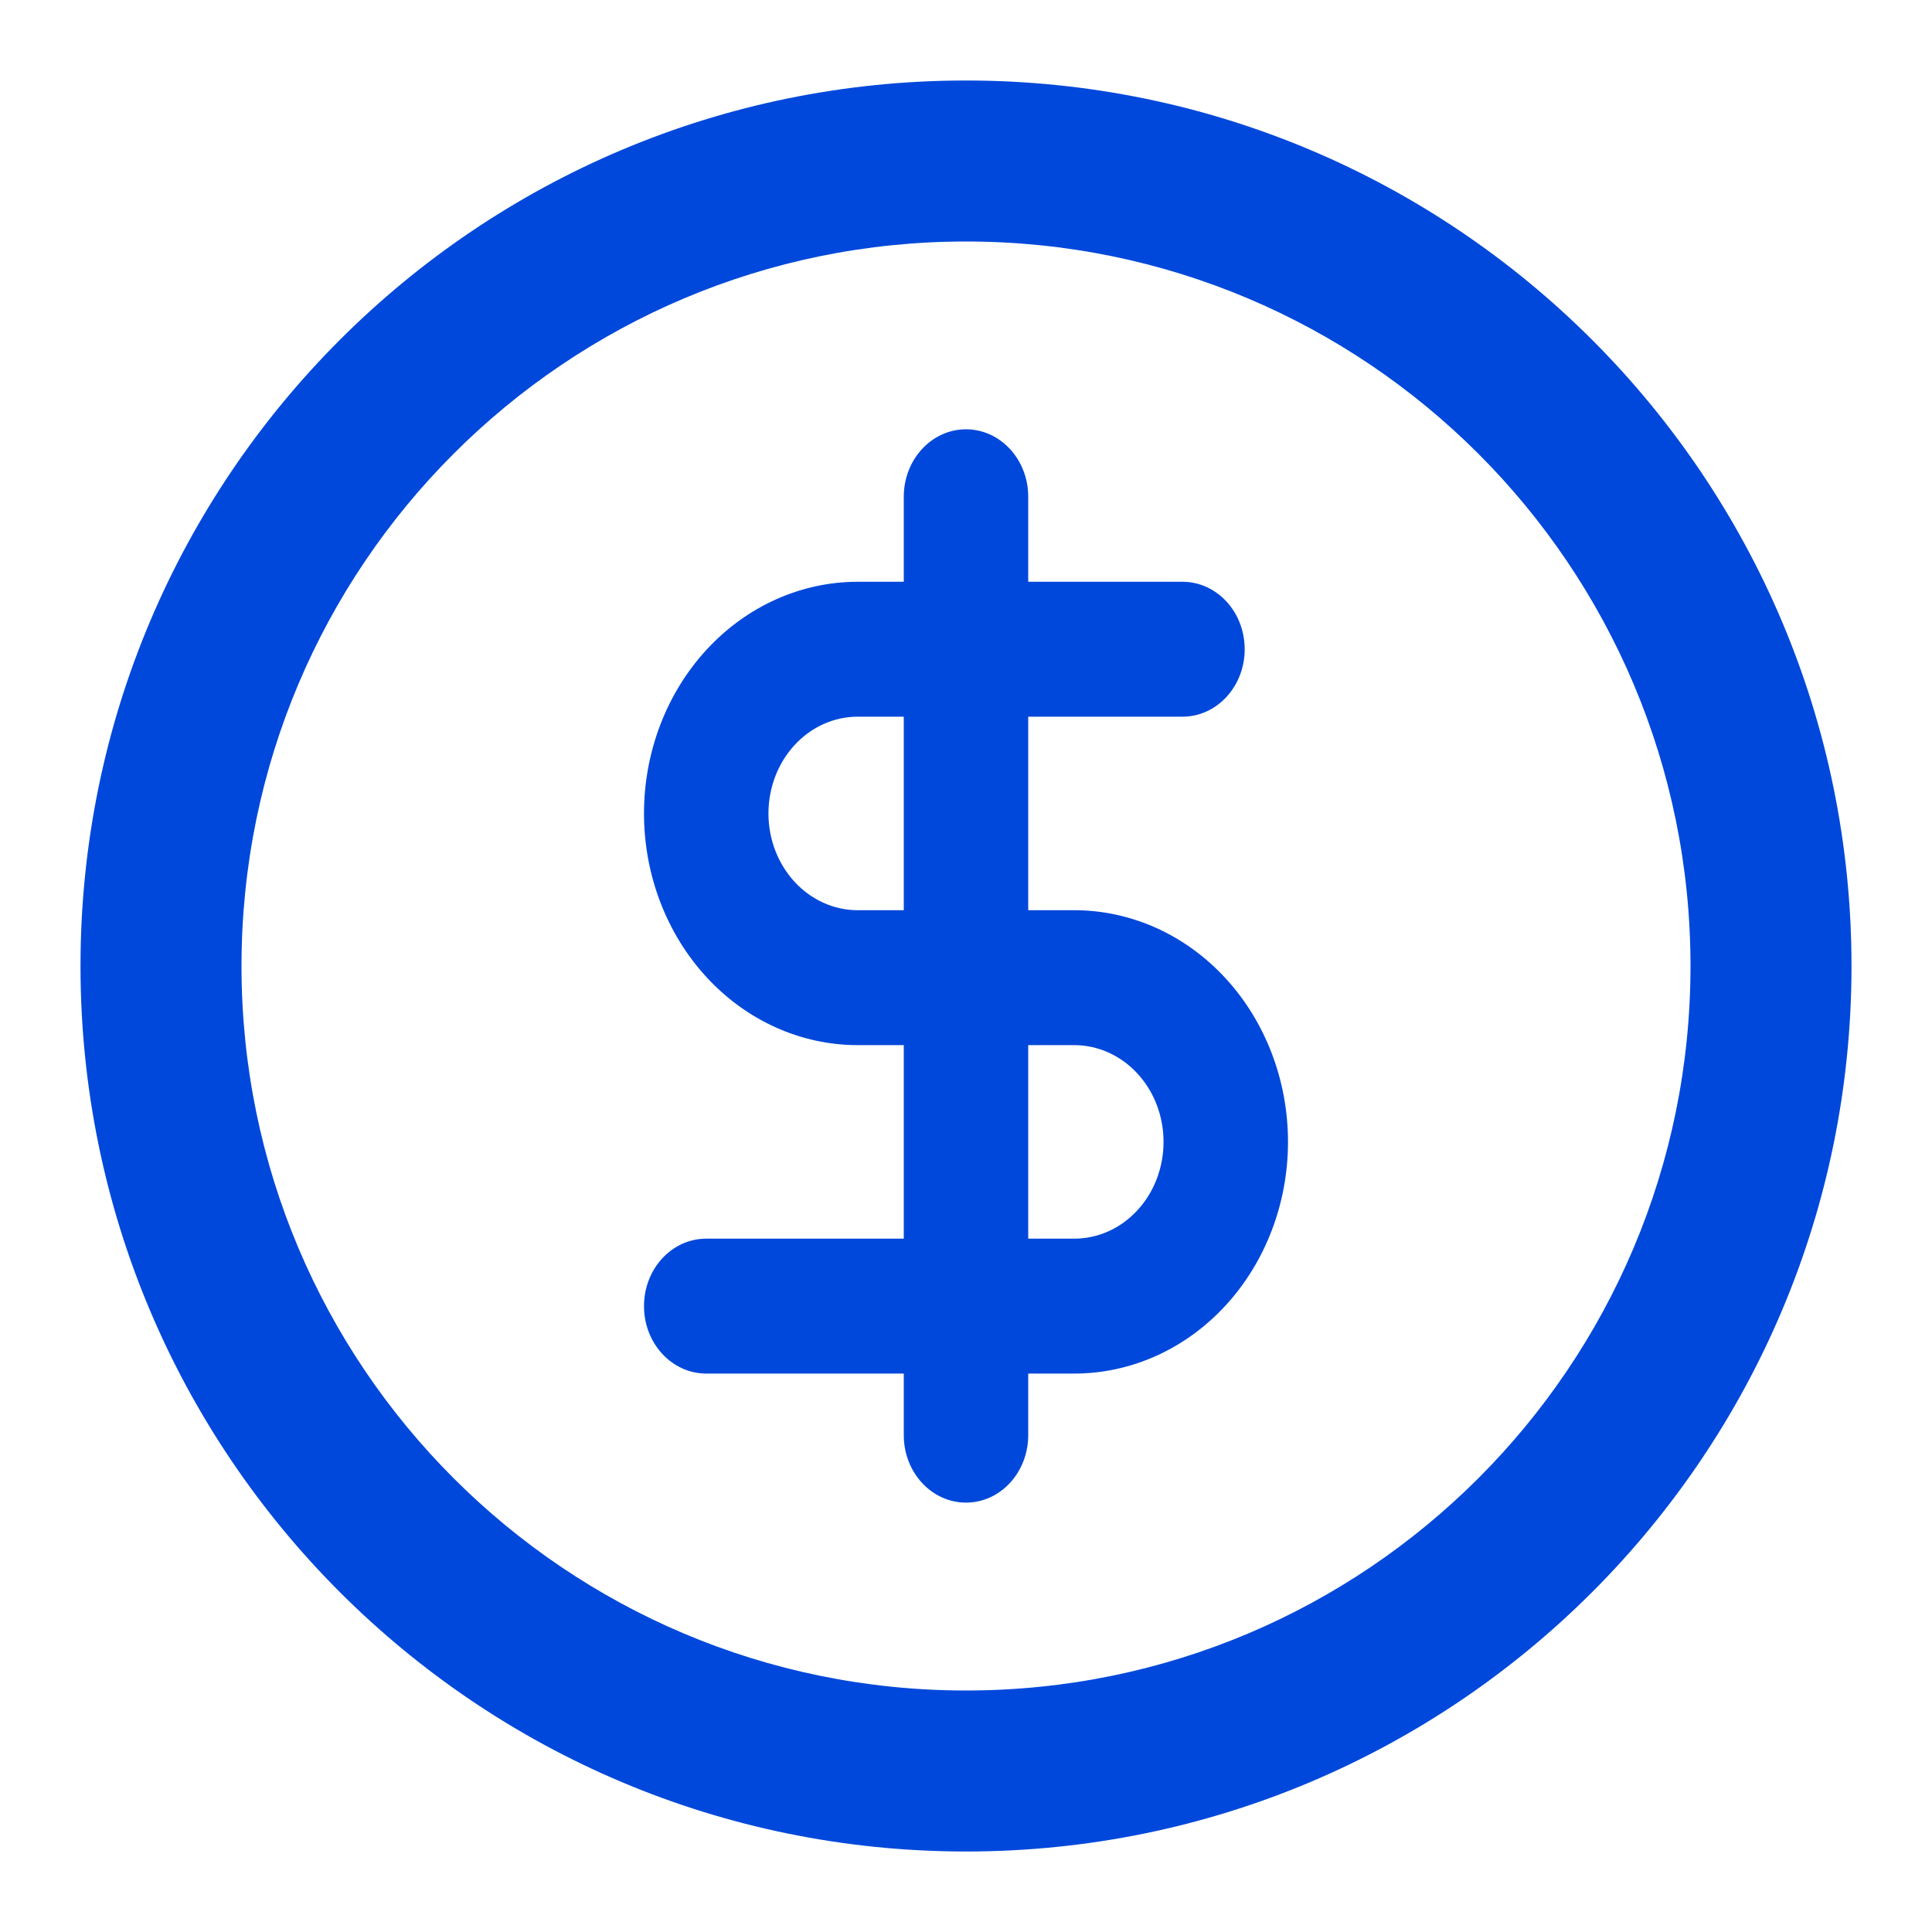 <svg width="24" height="24" viewBox="0 0 24 24" fill="none" xmlns="http://www.w3.org/2000/svg">
<path fill-rule="evenodd" clip-rule="evenodd" d="M12 5.588C12.297 5.588 12.538 5.849 12.538 6.171V17.828C12.538 18.15 12.297 18.411 12 18.411C11.703 18.411 11.462 18.15 11.462 17.828V6.171C11.462 5.849 11.703 5.588 12 5.588Z" fill="#0048DB"/>
<path fill-rule="evenodd" clip-rule="evenodd" d="M8.944 8.25C9.398 7.758 10.014 7.482 10.655 7.482H14.689C14.986 7.482 15.227 7.743 15.227 8.065C15.227 8.387 14.986 8.648 14.689 8.648H10.655C10.299 8.648 9.957 8.801 9.705 9.074C9.453 9.348 9.311 9.718 9.311 10.105C9.311 10.491 9.453 10.862 9.705 11.135C9.957 11.409 10.299 11.562 10.655 11.562H13.345C13.986 11.562 14.602 11.838 15.056 12.33C15.51 12.822 15.765 13.489 15.765 14.185C15.765 14.881 15.51 15.548 15.056 16.04C14.602 16.532 13.986 16.808 13.345 16.808H8.773C8.476 16.808 8.235 16.547 8.235 16.225C8.235 15.903 8.476 15.642 8.773 15.642H13.345C13.701 15.642 14.043 15.489 14.295 15.216C14.547 14.942 14.689 14.572 14.689 14.185C14.689 13.799 14.547 13.428 14.295 13.155C14.043 12.881 13.701 12.728 13.345 12.728H10.655C10.014 12.728 9.398 12.451 8.944 11.96C8.49 11.468 8.235 10.8 8.235 10.105C8.235 9.409 8.49 8.742 8.944 8.25Z" fill="#0048DB"/>
<path fill-rule="evenodd" clip-rule="evenodd" d="M12 5.333C11.573 5.333 11.227 5.708 11.227 6.171V7.227H10.655C9.951 7.227 9.276 7.53 8.778 8.07C8.28 8.61 8 9.342 8 10.105C8 10.868 8.28 11.6 8.778 12.14C9.276 12.68 9.951 12.983 10.655 12.983H11.227V15.387H8.773C8.346 15.387 8 15.762 8 16.225C8 16.688 8.346 17.063 8.773 17.063H11.227V17.828C11.227 18.291 11.573 18.666 12 18.666C12.427 18.666 12.773 18.291 12.773 17.828V17.063H13.345C14.049 17.063 14.724 16.76 15.222 16.22C15.72 15.68 16 14.948 16 14.185C16 13.422 15.72 12.69 15.222 12.15C14.724 11.61 14.049 11.307 13.345 11.307H12.773V8.903H14.689C15.116 8.903 15.462 8.528 15.462 8.065C15.462 7.602 15.116 7.227 14.689 7.227H12.773V6.171C12.773 5.708 12.427 5.333 12 5.333ZM12.303 7.227V6.171C12.303 5.99 12.167 5.843 12 5.843C11.833 5.843 11.698 5.99 11.698 6.171V7.227H12.303ZM11.698 7.737H12.303V8.393H11.698V7.737ZM11.227 7.737H10.655C10.076 7.737 9.52 7.986 9.111 8.43C8.701 8.875 8.471 9.477 8.471 10.105C8.471 10.733 8.701 11.335 9.111 11.779C9.52 12.223 10.076 12.473 10.655 12.473H11.227V11.817H10.655C10.236 11.817 9.835 11.637 9.538 11.316C9.242 10.995 9.076 10.559 9.076 10.105C9.076 9.651 9.242 9.215 9.538 8.894C9.835 8.573 10.236 8.393 10.655 8.393H11.227V7.737ZM11.227 8.903H10.655C10.361 8.903 10.079 9.029 9.871 9.255C9.663 9.48 9.546 9.786 9.546 10.105C9.546 10.424 9.663 10.729 9.871 10.955C10.079 11.18 10.361 11.307 10.655 11.307H11.227V8.903ZM11.698 11.817V12.473H12.303V11.817H11.698ZM12.303 11.307H11.698V8.903H12.303V11.307ZM12.773 11.817V12.473H13.345C13.764 12.473 14.165 12.653 14.462 12.974C14.758 13.295 14.924 13.731 14.924 14.185C14.924 14.639 14.758 15.075 14.462 15.396C14.165 15.717 13.764 15.897 13.345 15.897H12.773V16.553H13.345C13.924 16.553 14.48 16.304 14.889 15.86C15.299 15.415 15.529 14.813 15.529 14.185C15.529 13.557 15.299 12.955 14.889 12.511C14.48 12.067 13.924 11.817 13.345 11.817H12.773ZM12.303 16.553V15.897H11.698V16.553H12.303ZM11.698 17.063V17.828C11.698 18.009 11.833 18.156 12 18.156C12.167 18.156 12.303 18.009 12.303 17.828V17.063H11.698ZM11.227 16.553V15.897H8.773C8.606 15.897 8.471 16.044 8.471 16.225C8.471 16.406 8.606 16.553 8.773 16.553H11.227ZM11.698 15.387H12.303V12.983H11.698V15.387ZM12.773 12.983V15.387H13.345C13.639 15.387 13.921 15.261 14.129 15.035C14.337 14.81 14.454 14.504 14.454 14.185C14.454 13.866 14.337 13.56 14.129 13.335C13.921 13.11 13.639 12.983 13.345 12.983H12.773ZM12.773 8.393V7.737H14.689C14.856 7.737 14.992 7.884 14.992 8.065C14.992 8.246 14.856 8.393 14.689 8.393H12.773Z" fill="#0048DB"/>
<path fill-rule="evenodd" clip-rule="evenodd" d="M12 3C7.029 3 3 7.029 3 12C3 16.971 7.029 21 12 21C16.971 21 21 16.971 21 12C21 7.029 16.971 3 12 3ZM1 12C1 5.925 5.925 1 12 1C18.075 1 23 5.925 23 12C23 18.075 18.075 23 12 23C5.925 23 1 18.075 1 12Z" fill="#0048DB"/>
</svg>
